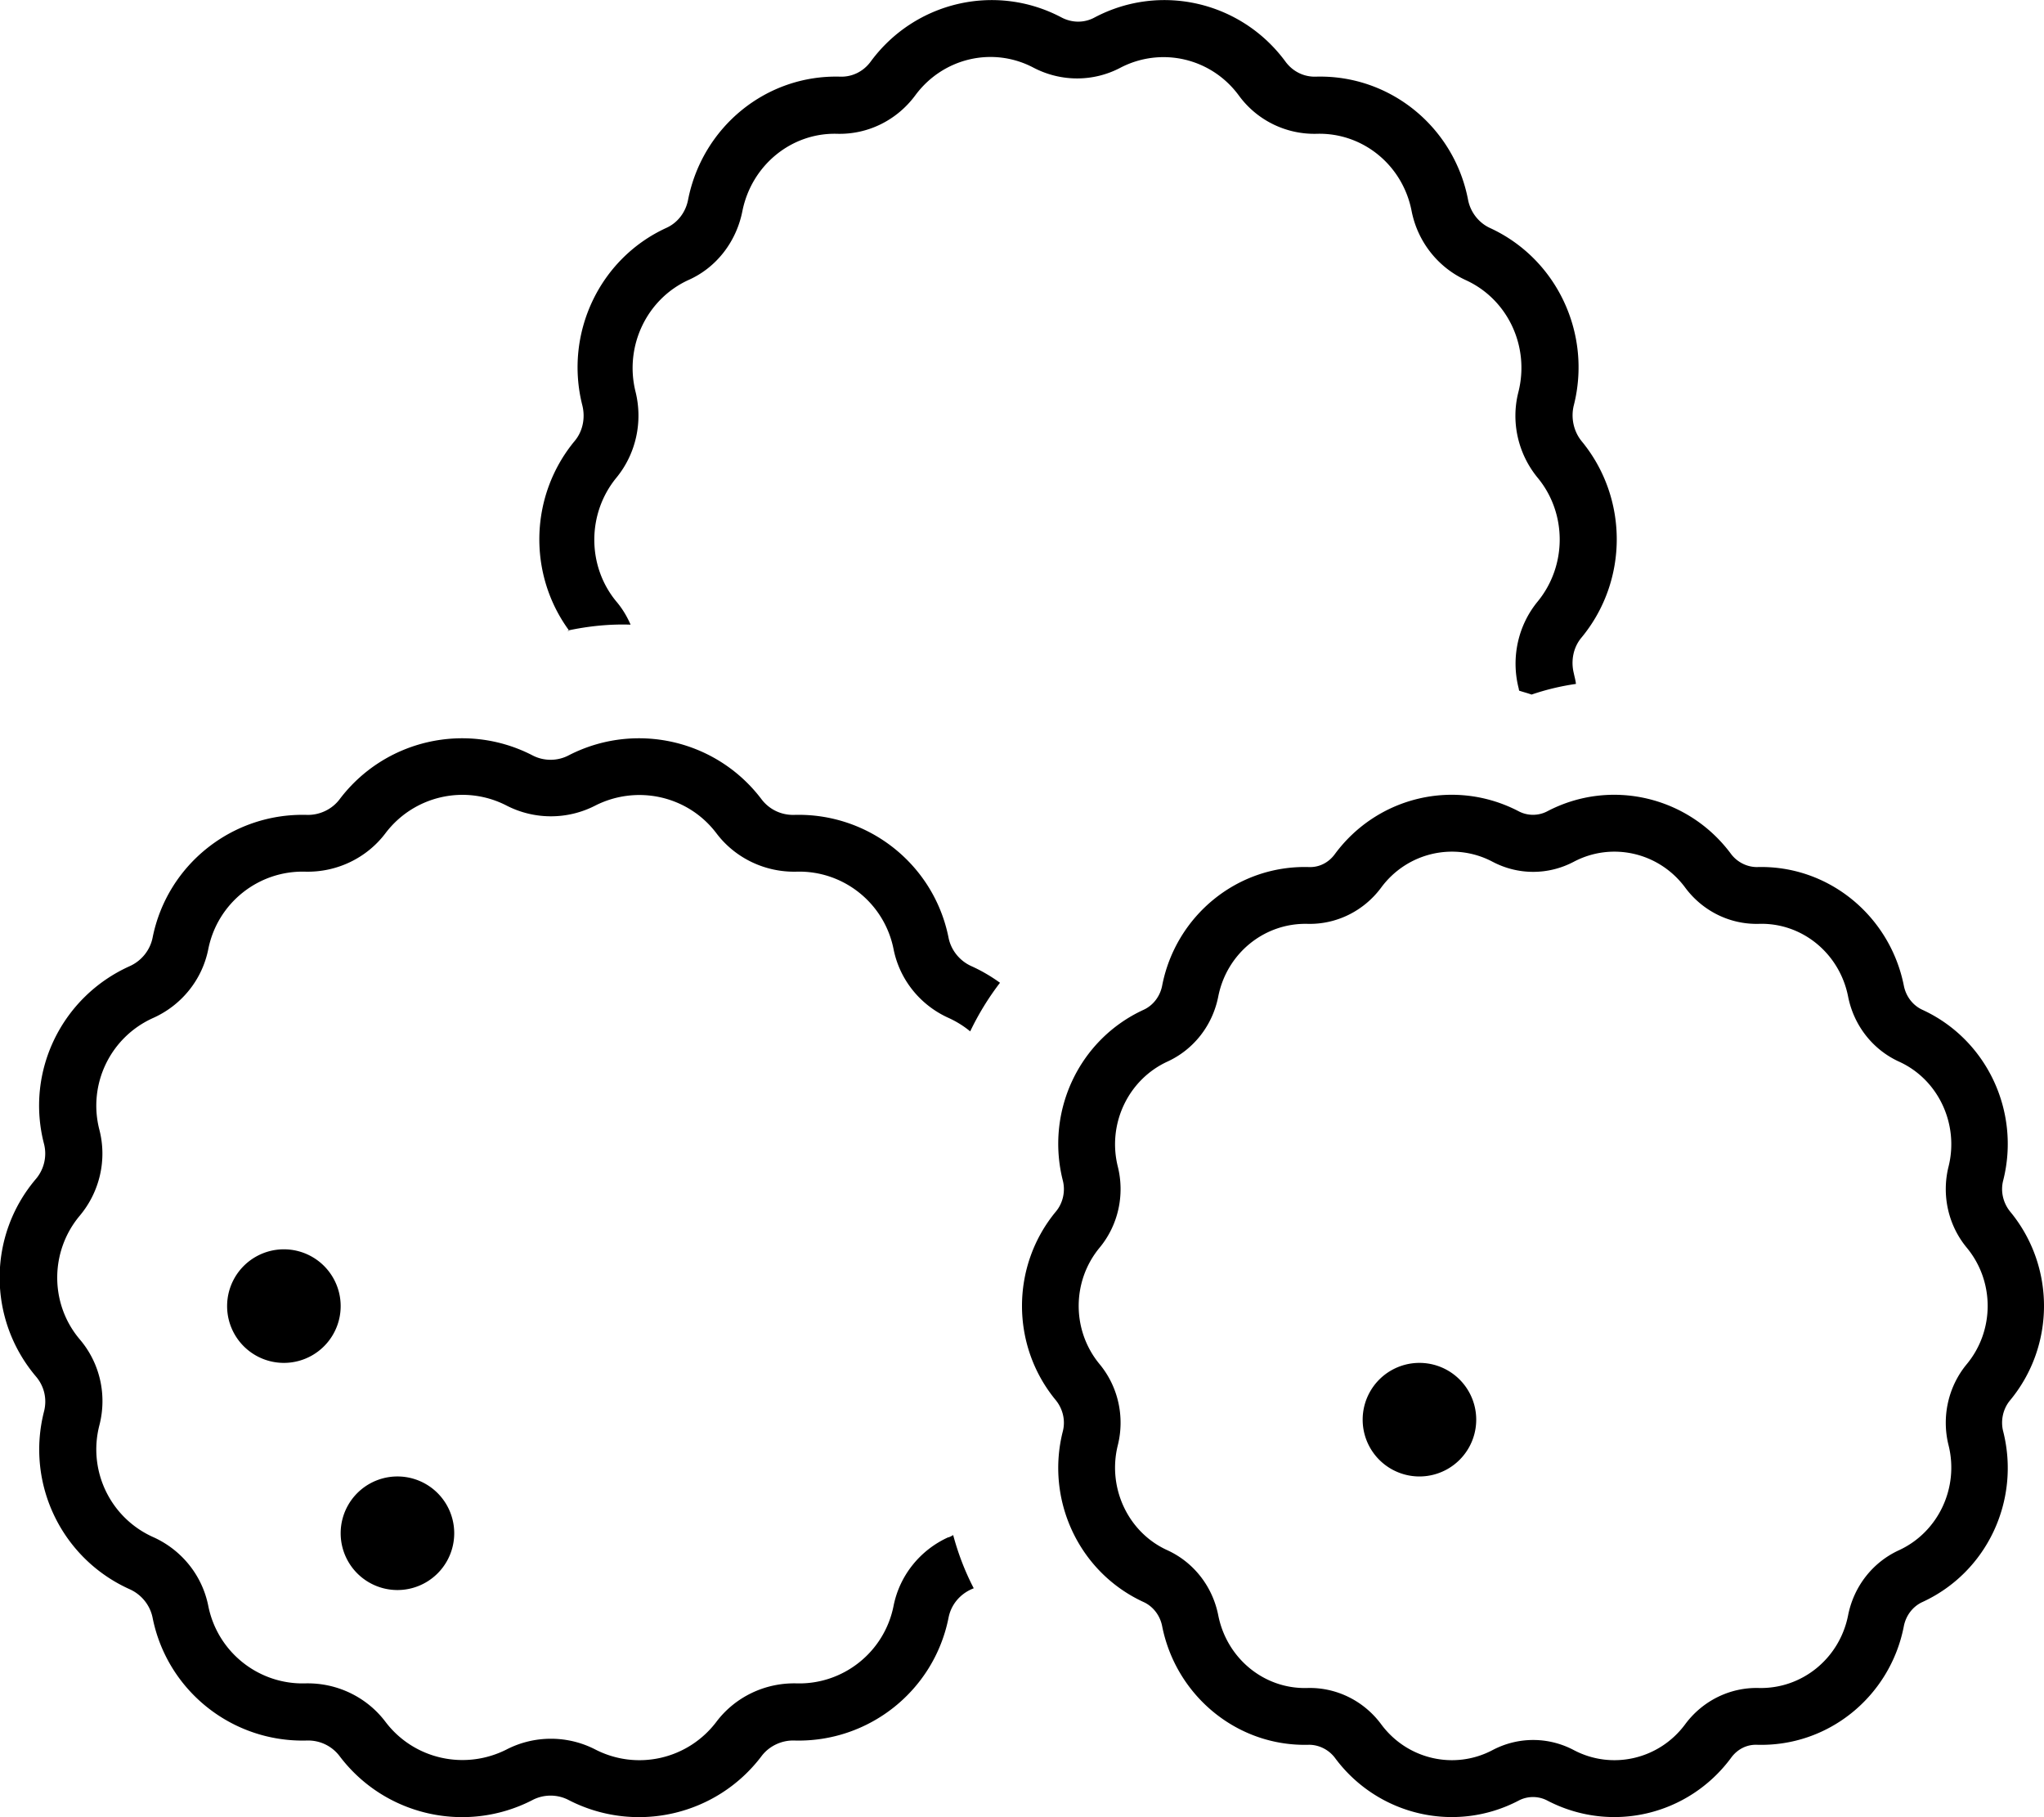 <svg xmlns="http://www.w3.org/2000/svg" viewBox="0 0 576 512"><!--! Font Awesome Pro 7.0.1 by @fontawesome - https://fontawesome.com License - https://fontawesome.com/license (Commercial License) Copyright 2025 Fonticons, Inc. --><path fill="currentColor" d="M160.4 177.7c-11.7-15.9-11.2-38 1.5-53.4 2.3-2.7 3.1-6.5 2.2-10.1-5.1-20.1 4.7-41.3 23.7-50 3.1-1.4 5.4-4.3 6.1-7.9 4-20.4 21.9-35.3 42.9-34.7 3.3 .1 6.5-1.4 8.6-4.3 12.4-16.8 35.1-22.2 53.7-12.4 3 1.6 6.5 1.6 9.4 0 18.6-9.8 41.3-4.4 53.7 12.4 2.1 2.9 5.3 4.4 8.6 4.3 21-.6 39 14.3 42.9 34.7 .7 3.6 3.1 6.5 6.1 7.9 19 8.7 28.8 29.9 23.7 50-.9 3.6 0 7.4 2.2 10.1 13.2 16 13.2 39.3 0 55.3-2.3 2.7-3.1 6.5-2.2 10.1 .2 1 .5 2 .6 3-4.2 .6-8.4 1.6-12.5 3-1.1-.4-2.3-.7-3.5-1.1-.1-.3-.1-.6-.2-.9-2.1-8.5-.1-17.5 5.4-24.2 8.3-10.1 8.3-24.9 0-34.9-5.5-6.7-7.6-15.7-5.4-24.2 3.2-12.8-3-26.1-14.9-31.5-7.8-3.6-13.5-10.8-15.2-19.4-2.5-13-13.8-22.2-26.8-21.8-8.6 .2-16.8-3.8-21.9-10.8-7.8-10.6-21.9-13.8-33.4-7.8-7.6 4-16.7 4-24.4 0-11.5-6.1-25.6-2.8-33.4 7.8-5.2 7-13.3 11-21.9 10.8-12.9-.4-24.2 8.8-26.8 21.8-1.7 8.6-7.3 15.9-15.2 19.4-11.8 5.4-18.1 18.7-14.9 31.5 2.1 8.5 .1 17.5-5.4 24.2-8.3 10.1-8.3 24.9 0 34.9 1.7 2 3 4.2 4 6.5-5.9-.2-11.9 .4-17.9 1.7zM267.2 433.2c.5-.2 1-.4 1.4-.7 1.4 5.2 3.3 10.2 5.8 15l-.7 .3c-3.3 1.5-5.7 4.4-6.4 8-4.1 20.6-22.5 35.2-43.5 34.6-3.6-.1-7.1 1.6-9.2 4.4-12.7 16.8-35.6 22-54.3 12.4-3.2-1.7-7.1-1.7-10.3 0-18.7 9.6-41.6 4.4-54.3-12.4-2.2-2.9-5.6-4.5-9.2-4.4-21 .6-39.4-14-43.5-34.6-.7-3.5-3.1-6.5-6.4-8-19.2-8.6-29.4-29.7-24.2-50.1 .9-3.5 .1-7.1-2.3-9.9-13.6-16.1-13.6-39.6 0-55.6 2.3-2.7 3.2-6.4 2.3-9.9-5.3-20.4 5-41.5 24.2-50.1 3.3-1.5 5.7-4.5 6.4-8 4.1-20.6 22.5-35.2 43.5-34.6 3.6 .1 7.1-1.6 9.2-4.4 12.7-16.8 35.6-22 54.3-12.4 3.2 1.7 7.1 1.7 10.3 0 18.7-9.6 41.6-4.4 54.3 12.4 2.2 2.9 5.6 4.5 9.2 4.4 21-.6 39.4 14 43.5 34.6 .7 3.5 3.1 6.5 6.4 8 2.9 1.3 5.6 2.9 8.1 4.7-3.3 4.3-6.1 8.9-8.4 13.7-1.8-1.5-3.9-2.8-6.1-3.8-8-3.6-13.8-10.8-15.5-19.4-2.6-13-14.2-22.2-27.4-21.8-8.8 .2-17.2-3.8-22.5-10.8-8-10.6-22.4-13.8-34.2-7.8-7.8 4-17.1 4-24.9 0-11.8-6.1-26.2-2.8-34.2 7.8-5.3 7-13.7 11-22.5 10.8-13.2-.4-24.8 8.8-27.4 21.8-1.7 8.6-7.5 15.8-15.5 19.4-12.1 5.4-18.5 18.7-15.2 31.5 2.2 8.5 .1 17.5-5.5 24.2-8.5 10.1-8.5 24.9 0 34.9 5.7 6.7 7.7 15.7 5.5 24.2-3.3 12.8 3.1 26.1 15.2 31.5 8 3.6 13.8 10.8 15.5 19.4 2.6 13 14.2 22.2 27.4 21.8 8.8-.2 17.2 3.8 22.5 10.8 8 10.6 22.4 13.8 34.2 7.8 7.8-4 17.1-4 24.9 0 11.8 6.1 26.2 2.8 34.2-7.8 5.3-7 13.7-11 22.5-10.8 13.2 .4 24.8-8.8 27.4-21.8 1.7-8.6 7.5-15.8 15.5-19.4zM64 368a16 16 0 1 1 32 0 16 16 0 1 1 -32 0zm48 48a16 16 0 1 1 0 32 16 16 0 1 1 0-32zM443.5 242.8c-7.2 3.8-15.7 3.8-22.9 0-10.8-5.7-24.1-2.6-31.4 7.3-4.9 6.6-12.6 10.4-20.7 10.2-12.2-.3-22.8 8.3-25.2 20.5-1.6 8.1-6.9 14.9-14.3 18.3-11.1 5.1-17 17.6-14 29.6 2 8 .1 16.5-5.1 22.8-7.9 9.5-7.9 23.4 0 32.9 5.2 6.3 7.1 14.8 5.1 22.8-3 12 2.9 24.6 14 29.6 7.4 3.4 12.7 10.2 14.3 18.3 2.4 12.2 13 20.9 25.2 20.5 8.1-.2 15.8 3.6 20.7 10.2 7.3 9.9 20.6 13 31.4 7.3 7.2-3.8 15.7-3.8 22.9 0 10.8 5.7 24.1 2.6 31.4-7.3 4.9-6.6 12.6-10.4 20.7-10.2 12.2 .3 22.8-8.3 25.2-20.5 1.6-8.1 6.9-14.9 14.3-18.3 11.1-5.1 17-17.6 14-29.6-2-8-.1-16.5 5.1-22.8 7.9-9.5 7.9-23.4 0-32.9-5.2-6.3-7.1-14.8-5.1-22.8 3-12-2.9-24.6-14-29.6-7.4-3.4-12.7-10.2-14.3-18.3-2.4-12.2-13-20.9-25.2-20.5-8.1 .2-15.8-3.6-20.7-10.2-7.3-9.9-20.6-13-31.4-7.3zm51.6 1.5c20.2-.6 37.5 13.8 41.4 33.4 .6 3.1 2.6 5.6 5.2 6.8 18.3 8.4 27.7 28.8 22.8 48.1-.8 3.1 0 6.3 1.9 8.7 12.8 15.4 12.8 37.9 0 53.3-1.9 2.3-2.7 5.6-1.9 8.7 4.9 19.4-4.5 39.7-22.8 48.1-2.6 1.2-4.6 3.7-5.2 6.8-3.8 19.6-21.1 34-41.4 33.4-2.8-.1-5.5 1.2-7.3 3.7-12 16.2-33.8 21.4-51.8 12-2.5-1.3-5.5-1.3-8 0-17.9 9.4-39.8 4.2-51.8-12-1.8-2.4-4.6-3.7-7.3-3.7-20.2 .6-37.5-13.8-41.4-33.4-.6-3.1-2.6-5.6-5.2-6.8-18.3-8.4-27.7-28.8-22.8-48.1 .8-3.1 0-6.3-1.9-8.7-12.8-15.4-12.8-37.9 0-53.3 1.9-2.3 2.7-5.6 1.9-8.7-4.9-19.4 4.5-39.7 22.8-48.1 2.6-1.2 4.6-3.7 5.2-6.8 3.8-19.6 21.1-34 41.4-33.4 2.8 .1 5.5-1.2 7.3-3.7 12-16.2 33.8-21.4 51.8-12 2.5 1.3 5.5 1.3 8 0 17.9-9.4 39.8-4.2 51.8 12 1.8 2.4 4.6 3.7 7.3 3.7zM400 384a16 16 0 1 1 0 32 16 16 0 1 1 0-32z"/></svg>